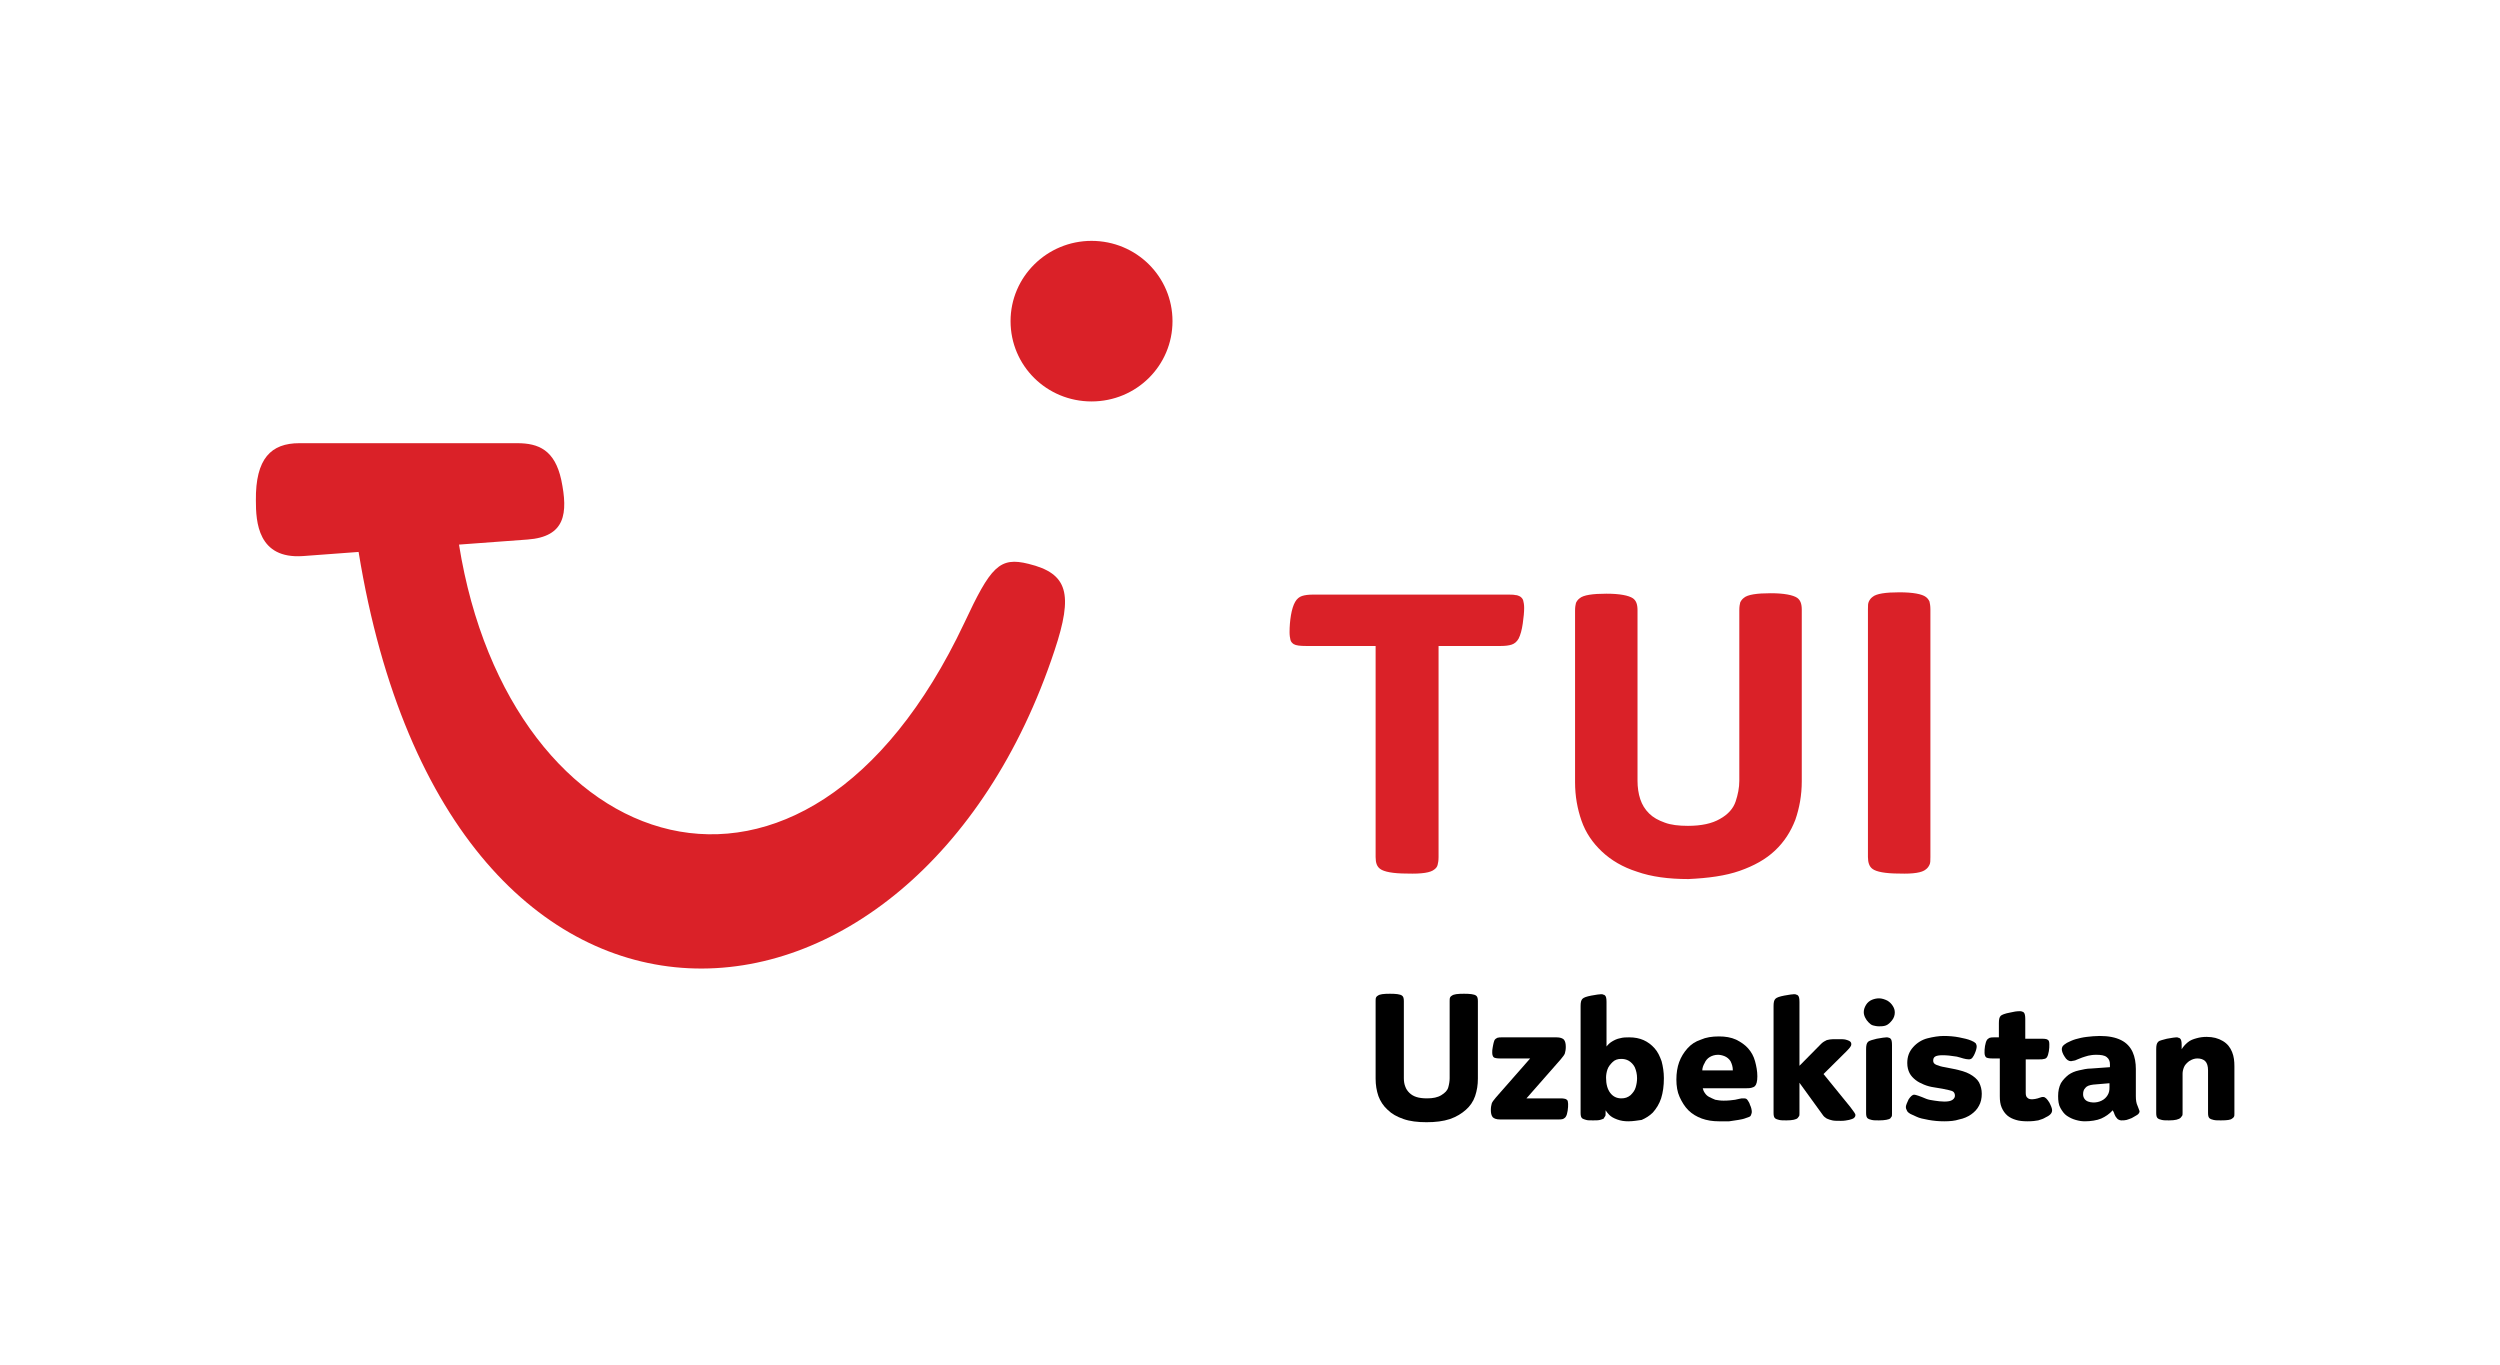 <svg width="130" height="71" viewBox="0 0 130 71" fill="none" xmlns="http://www.w3.org/2000/svg">
<path d="M74.588 45.21C74.684 45.139 74.733 45.067 74.757 44.971C74.781 44.876 74.805 44.757 74.805 44.566V33.591H78.029C78.269 33.591 78.462 33.568 78.606 33.52C78.751 33.472 78.871 33.377 78.967 33.21C79.064 33.019 79.136 32.756 79.184 32.422C79.232 32.088 79.256 31.826 79.256 31.611C79.256 31.444 79.232 31.325 79.208 31.23C79.184 31.134 79.112 31.062 79.04 31.015C78.991 30.991 78.895 30.943 78.799 30.943C78.703 30.919 78.558 30.919 78.366 30.919H68.284C68.044 30.919 67.851 30.943 67.707 30.991C67.562 31.039 67.442 31.134 67.346 31.301C67.25 31.468 67.178 31.707 67.129 31.993C67.081 32.279 67.057 32.589 67.057 32.876C67.057 33.043 67.081 33.186 67.105 33.281C67.129 33.377 67.202 33.448 67.274 33.496C67.394 33.568 67.611 33.591 67.923 33.591H71.532V44.566C71.532 44.876 71.605 45.067 71.773 45.186C71.966 45.329 72.423 45.425 73.169 45.425C73.939 45.449 74.396 45.377 74.588 45.21ZM90.468 45.282C91.214 45.019 91.816 44.685 92.297 44.232C92.778 43.779 93.115 43.254 93.356 42.633C93.572 42.013 93.692 41.345 93.692 40.629V31.707C93.692 31.396 93.62 31.206 93.452 31.086C93.235 30.943 92.778 30.848 92.08 30.848C91.359 30.848 90.877 30.919 90.685 31.086C90.589 31.158 90.54 31.23 90.492 31.325C90.468 31.42 90.444 31.54 90.444 31.731V40.605C90.444 40.963 90.372 41.321 90.252 41.679C90.132 42.037 89.867 42.347 89.434 42.586C89.025 42.824 88.471 42.944 87.773 42.944C87.292 42.944 86.883 42.896 86.57 42.777C86.234 42.657 85.969 42.514 85.752 42.299C85.536 42.085 85.391 41.846 85.295 41.56C85.199 41.274 85.151 40.94 85.151 40.605V31.731C85.151 31.42 85.079 31.23 84.91 31.11C84.694 30.967 84.237 30.872 83.539 30.872C82.817 30.872 82.336 30.943 82.143 31.11C82.047 31.182 81.999 31.253 81.951 31.349C81.927 31.444 81.903 31.564 81.903 31.754V40.677C81.903 41.393 82.023 42.061 82.24 42.681C82.456 43.301 82.817 43.826 83.298 44.28C83.779 44.733 84.381 45.091 85.127 45.329C85.873 45.592 86.763 45.711 87.798 45.711C88.832 45.663 89.722 45.544 90.468 45.282ZM100.141 45.21C100.237 45.139 100.285 45.067 100.333 44.971C100.381 44.876 100.381 44.757 100.381 44.566V31.683C100.381 31.516 100.357 31.373 100.333 31.277C100.285 31.182 100.237 31.11 100.141 31.039C99.948 30.895 99.491 30.8 98.769 30.8C98.047 30.8 97.566 30.872 97.374 31.039C97.278 31.11 97.229 31.182 97.181 31.277C97.133 31.373 97.133 31.492 97.133 31.683V44.566C97.133 44.852 97.205 45.067 97.374 45.186C97.566 45.329 98.023 45.425 98.769 45.425C99.491 45.449 99.948 45.377 100.141 45.21Z" fill="#DA2128"/>
<path d="M15.567 23.046H26.9C28.007 23.046 28.849 23.404 29.186 24.955C29.547 26.697 29.402 27.913 27.429 28.056L23.868 28.319C26.491 44.733 41.793 50.077 50.142 32.398C51.514 29.464 51.971 28.939 53.487 29.321C55.532 29.822 55.821 30.872 54.834 33.83C47.616 55.612 23.387 57.807 18.647 28.701L15.76 28.915C13.402 29.082 13.306 27.126 13.306 26.029C13.281 23.834 14.1 23.046 15.567 23.046Z" fill="#DA2128"/>
<path d="M56.759 12.525C59.093 12.525 60.97 14.386 60.97 16.7C60.97 19.015 59.093 20.875 56.759 20.875C54.425 20.875 52.549 19.015 52.549 16.7C52.549 14.386 54.449 12.525 56.759 12.525Z" fill="#DA2128"/>
<path d="M74.179 58.355C73.722 58.355 73.313 58.308 72.976 58.188C72.639 58.069 72.375 57.926 72.158 57.711C71.942 57.52 71.773 57.258 71.677 56.996C71.581 56.709 71.532 56.423 71.532 56.089V52.057C71.532 51.986 71.532 51.914 71.556 51.866C71.581 51.819 71.605 51.795 71.653 51.771C71.749 51.699 71.942 51.675 72.278 51.675C72.591 51.675 72.808 51.699 72.904 51.771C72.976 51.819 73 51.914 73 52.057V56.065C73 56.232 73.024 56.375 73.072 56.495C73.121 56.638 73.193 56.733 73.289 56.829C73.385 56.924 73.505 56.996 73.65 57.043C73.794 57.091 73.987 57.115 74.203 57.115C74.516 57.115 74.757 57.067 74.949 56.948C75.142 56.829 75.262 56.709 75.31 56.542C75.358 56.375 75.382 56.208 75.382 56.065V52.057C75.382 51.986 75.382 51.914 75.406 51.866C75.43 51.819 75.454 51.795 75.502 51.771C75.599 51.699 75.791 51.675 76.128 51.675C76.441 51.675 76.657 51.699 76.754 51.771C76.826 51.819 76.85 51.914 76.85 52.057V56.089C76.85 56.423 76.802 56.709 76.706 56.996C76.609 57.282 76.441 57.52 76.224 57.711C76.008 57.902 75.743 58.069 75.406 58.188C75.045 58.308 74.636 58.355 74.179 58.355Z" fill="black"/>
<path d="M78.005 58.212C77.812 58.212 77.692 58.165 77.62 58.093C77.548 57.998 77.524 57.878 77.524 57.711C77.524 57.568 77.548 57.473 77.572 57.377C77.596 57.306 77.668 57.21 77.788 57.067L79.569 55.039H77.981C77.836 55.039 77.74 55.016 77.692 54.992C77.644 54.968 77.596 54.872 77.596 54.753C77.596 54.658 77.596 54.562 77.62 54.467C77.644 54.371 77.644 54.3 77.668 54.228C77.692 54.157 77.692 54.133 77.716 54.085C77.74 54.037 77.812 53.99 77.86 53.966C77.933 53.942 78.005 53.942 78.101 53.942H80.94C81.133 53.942 81.253 53.99 81.325 54.061C81.397 54.157 81.421 54.276 81.421 54.443C81.421 54.586 81.397 54.681 81.373 54.777C81.349 54.849 81.277 54.944 81.157 55.087L79.376 57.115H81.157C81.301 57.115 81.397 57.139 81.445 57.163C81.469 57.187 81.494 57.21 81.518 57.234C81.518 57.258 81.542 57.33 81.542 57.401C81.542 57.497 81.542 57.616 81.518 57.759C81.494 57.902 81.469 57.998 81.421 58.069C81.397 58.117 81.325 58.165 81.277 58.188C81.205 58.212 81.133 58.212 81.036 58.212H78.005Z" fill="black"/>
<path d="M84.67 58.308C84.477 58.308 84.285 58.284 84.092 58.212C83.9 58.141 83.779 58.069 83.683 57.974C83.587 57.878 83.539 57.807 83.491 57.735V57.878C83.491 57.95 83.491 58.022 83.467 58.045C83.443 58.069 83.418 58.117 83.394 58.165C83.346 58.188 83.298 58.212 83.202 58.236C83.106 58.26 82.985 58.26 82.841 58.26C82.673 58.26 82.552 58.26 82.48 58.236C82.384 58.212 82.336 58.188 82.288 58.165C82.216 58.117 82.191 58.022 82.191 57.878V52.32C82.191 52.129 82.216 52.009 82.288 51.938C82.36 51.866 82.504 51.819 82.745 51.771C83.01 51.723 83.178 51.699 83.25 51.699C83.298 51.699 83.346 51.699 83.37 51.723C83.418 51.723 83.443 51.747 83.467 51.771C83.515 51.819 83.539 51.914 83.539 52.105V54.419C83.611 54.324 83.707 54.228 83.828 54.157C83.948 54.085 84.092 54.014 84.237 53.99C84.405 53.942 84.549 53.942 84.718 53.942C85.007 53.942 85.247 53.99 85.464 54.085C85.68 54.181 85.873 54.324 86.041 54.514C86.21 54.705 86.306 54.92 86.402 55.182C86.474 55.445 86.522 55.755 86.522 56.065C86.522 56.471 86.474 56.805 86.378 57.115C86.282 57.401 86.137 57.64 85.945 57.855C85.776 58.022 85.584 58.141 85.367 58.236C85.175 58.26 84.934 58.308 84.67 58.308ZM84.309 57.115C84.501 57.115 84.646 57.067 84.79 56.948C84.91 56.829 85.007 56.709 85.055 56.542C85.103 56.375 85.127 56.232 85.127 56.065C85.127 55.85 85.079 55.66 85.007 55.493C84.934 55.349 84.814 55.23 84.694 55.159C84.573 55.087 84.429 55.063 84.309 55.063C84.116 55.063 83.972 55.111 83.852 55.23C83.731 55.349 83.635 55.469 83.587 55.612C83.539 55.755 83.515 55.898 83.515 56.041C83.515 56.375 83.587 56.638 83.731 56.829C83.876 57.02 84.068 57.115 84.309 57.115Z" fill="black"/>
<path d="M89.385 58.308C89.049 58.308 88.76 58.26 88.495 58.165C88.231 58.069 87.99 57.926 87.797 57.735C87.605 57.544 87.461 57.306 87.34 57.043C87.22 56.781 87.172 56.471 87.172 56.137C87.172 55.803 87.22 55.493 87.316 55.23C87.412 54.968 87.557 54.729 87.749 54.514C87.942 54.3 88.158 54.157 88.447 54.061C88.712 53.942 89.025 53.894 89.385 53.894C89.722 53.894 90.011 53.942 90.276 54.061C90.516 54.181 90.733 54.324 90.901 54.514C91.07 54.705 91.19 54.92 91.262 55.182C91.334 55.445 91.382 55.707 91.382 55.97C91.382 56.232 91.334 56.399 91.262 56.471C91.214 56.519 91.166 56.542 91.07 56.566C90.974 56.59 90.853 56.59 90.709 56.59H88.543C88.567 56.686 88.591 56.757 88.664 56.853C88.712 56.924 88.784 56.996 88.88 57.043C88.976 57.091 89.073 57.139 89.193 57.187C89.313 57.21 89.458 57.234 89.626 57.234C89.867 57.234 90.083 57.21 90.228 57.187C90.3 57.163 90.372 57.163 90.444 57.139C90.516 57.115 90.588 57.115 90.685 57.115C90.781 57.115 90.829 57.139 90.877 57.21C90.925 57.282 90.974 57.354 90.998 57.449C91.07 57.592 91.094 57.735 91.094 57.831C91.094 57.878 91.07 57.926 91.046 57.998C91.022 58.069 90.925 58.093 90.781 58.141C90.661 58.189 90.54 58.212 90.396 58.236C90.252 58.26 90.083 58.284 89.915 58.308C89.746 58.308 89.578 58.308 89.385 58.308ZM88.519 55.66H90.107C90.107 55.469 90.059 55.326 89.987 55.182C89.915 55.063 89.794 54.968 89.674 54.92C89.554 54.872 89.434 54.849 89.337 54.849C89.169 54.849 89.025 54.896 88.904 54.968C88.784 55.039 88.688 55.159 88.64 55.278C88.567 55.397 88.519 55.54 88.519 55.66Z" fill="black"/>
<path d="M92.898 58.26C92.73 58.26 92.61 58.26 92.513 58.236C92.417 58.212 92.345 58.188 92.321 58.165C92.249 58.117 92.225 58.022 92.225 57.878V52.32C92.225 52.129 92.249 52.009 92.321 51.938C92.393 51.866 92.537 51.819 92.778 51.771C93.043 51.723 93.211 51.699 93.283 51.699C93.331 51.699 93.379 51.699 93.404 51.723C93.452 51.723 93.476 51.747 93.5 51.771C93.548 51.819 93.572 51.914 93.572 52.105V55.421L94.703 54.276C94.799 54.181 94.895 54.133 94.992 54.085C95.088 54.061 95.208 54.037 95.328 54.037C95.401 54.037 95.497 54.037 95.593 54.037C95.761 54.037 95.882 54.037 95.978 54.061C96.074 54.085 96.123 54.109 96.171 54.133C96.195 54.157 96.243 54.181 96.243 54.204C96.267 54.228 96.267 54.276 96.267 54.324C96.267 54.395 96.171 54.514 95.978 54.705L94.823 55.85L96.219 57.568C96.387 57.783 96.483 57.926 96.483 57.974C96.483 58.069 96.435 58.117 96.363 58.165C96.315 58.188 96.243 58.212 96.147 58.236C96.026 58.26 95.906 58.284 95.737 58.284C95.545 58.284 95.377 58.284 95.28 58.26C95.184 58.236 95.088 58.212 94.992 58.165C94.919 58.117 94.847 58.069 94.799 57.998L93.572 56.304V57.878C93.572 57.95 93.572 58.022 93.548 58.045C93.524 58.069 93.5 58.117 93.476 58.141C93.404 58.212 93.211 58.26 92.898 58.26Z" fill="black"/>
<path d="M97.71 53.369C97.59 53.369 97.494 53.346 97.398 53.322C97.302 53.298 97.229 53.226 97.157 53.155C97.085 53.083 97.037 53.011 96.989 52.916C96.941 52.821 96.916 52.725 96.916 52.63C96.916 52.487 96.965 52.367 97.037 52.248C97.109 52.129 97.229 52.033 97.35 51.986C97.47 51.938 97.59 51.914 97.71 51.914C97.855 51.914 97.999 51.962 98.144 52.033C98.264 52.105 98.36 52.2 98.432 52.32C98.504 52.439 98.529 52.534 98.529 52.654C98.529 52.797 98.48 52.94 98.384 53.059C98.288 53.178 98.192 53.274 98.071 53.322C97.951 53.369 97.807 53.369 97.71 53.369ZM97.71 58.26C97.542 58.26 97.422 58.26 97.326 58.236C97.229 58.212 97.157 58.188 97.133 58.165C97.061 58.117 97.037 58.022 97.037 57.878V54.562C97.037 54.371 97.061 54.252 97.133 54.181C97.181 54.133 97.253 54.109 97.326 54.085C97.398 54.061 97.518 54.037 97.59 54.014C97.855 53.966 98.023 53.942 98.096 53.942C98.144 53.942 98.192 53.942 98.216 53.966C98.264 53.966 98.288 53.99 98.312 54.014C98.36 54.061 98.384 54.157 98.384 54.347V57.902C98.384 57.974 98.384 58.045 98.36 58.069C98.336 58.093 98.312 58.141 98.288 58.165C98.216 58.212 98.023 58.26 97.71 58.26Z" fill="black"/>
<path d="M101.103 58.308C100.814 58.308 100.55 58.284 100.285 58.236C100.02 58.189 99.804 58.141 99.659 58.069C99.515 57.998 99.395 57.95 99.347 57.926C99.226 57.855 99.178 57.807 99.154 57.735C99.13 57.688 99.106 57.64 99.106 57.568C99.106 57.497 99.13 57.449 99.154 57.377C99.178 57.306 99.226 57.234 99.25 57.163C99.347 57.02 99.443 56.924 99.539 56.924C99.611 56.924 99.828 56.996 100.165 57.139C100.285 57.187 100.429 57.21 100.598 57.234C100.766 57.258 100.935 57.282 101.103 57.282C101.295 57.282 101.44 57.258 101.536 57.187C101.632 57.115 101.656 57.043 101.656 56.972C101.656 56.9 101.632 56.829 101.584 56.781C101.536 56.733 101.44 56.709 101.344 56.686C101.247 56.662 101.127 56.638 101.007 56.614L100.574 56.542C100.405 56.519 100.213 56.471 100.044 56.399C99.876 56.328 99.731 56.256 99.611 56.161C99.491 56.065 99.371 55.946 99.298 55.803C99.226 55.66 99.178 55.493 99.178 55.278C99.178 54.944 99.274 54.681 99.491 54.443C99.683 54.228 99.948 54.061 100.237 53.99C100.526 53.918 100.814 53.87 101.079 53.87C101.344 53.87 101.632 53.894 101.873 53.942C102.114 53.99 102.33 54.037 102.499 54.109C102.619 54.157 102.691 54.204 102.739 54.252C102.763 54.3 102.787 54.347 102.787 54.419C102.787 54.491 102.763 54.61 102.691 54.777C102.667 54.849 102.619 54.92 102.571 54.992C102.523 55.063 102.45 55.087 102.378 55.087C102.282 55.087 102.186 55.063 102.089 55.039C101.993 55.016 101.873 54.968 101.753 54.944C101.464 54.896 101.223 54.872 101.007 54.872C100.838 54.872 100.694 54.896 100.622 54.944C100.55 54.992 100.526 55.063 100.526 55.159C100.526 55.254 100.574 55.326 100.694 55.373C100.814 55.421 100.959 55.469 101.127 55.493L101.608 55.588C101.945 55.66 102.21 55.731 102.426 55.85C102.643 55.97 102.811 56.113 102.908 56.28C103.004 56.471 103.052 56.662 103.052 56.876C103.052 57.115 103.004 57.33 102.908 57.497C102.811 57.688 102.667 57.831 102.499 57.95C102.33 58.069 102.114 58.165 101.873 58.212C101.656 58.284 101.392 58.308 101.103 58.308Z" fill="black"/>
<path d="M105.434 58.308C105.193 58.308 104.977 58.284 104.833 58.236C104.664 58.188 104.52 58.117 104.399 58.022C104.255 57.902 104.159 57.759 104.087 57.592C104.014 57.425 103.99 57.234 103.99 56.996V55.039H103.581C103.437 55.039 103.341 55.016 103.293 54.992C103.245 54.968 103.196 54.872 103.196 54.753C103.196 54.634 103.196 54.538 103.22 54.395C103.245 54.276 103.269 54.157 103.317 54.085C103.341 54.037 103.413 53.99 103.461 53.966C103.533 53.942 103.605 53.942 103.702 53.942H103.942V53.202C103.942 53.011 103.966 52.892 104.039 52.821C104.087 52.773 104.255 52.701 104.52 52.654C104.712 52.606 104.881 52.582 105.025 52.582C105.073 52.582 105.121 52.582 105.145 52.606C105.193 52.606 105.218 52.63 105.242 52.654C105.29 52.701 105.314 52.821 105.314 52.988V54.014H106.204C106.348 54.014 106.445 54.037 106.469 54.061C106.541 54.085 106.565 54.181 106.565 54.3C106.565 54.419 106.565 54.538 106.541 54.658C106.517 54.777 106.493 54.896 106.445 54.968C106.421 55.016 106.348 55.063 106.3 55.063C106.228 55.087 106.156 55.087 106.06 55.087H105.338V56.829C105.338 56.948 105.362 57.043 105.434 57.091C105.482 57.139 105.554 57.163 105.675 57.163C105.771 57.163 105.867 57.139 105.963 57.115C106.012 57.091 106.06 57.091 106.108 57.067C106.156 57.043 106.204 57.043 106.252 57.043C106.348 57.043 106.445 57.139 106.565 57.33C106.661 57.52 106.709 57.64 106.709 57.735C106.709 57.807 106.685 57.878 106.613 57.95C106.541 58.022 106.445 58.069 106.348 58.117C106.276 58.165 106.156 58.212 105.987 58.26C105.867 58.284 105.675 58.308 105.434 58.308Z" fill="black"/>
<path d="M108.417 58.308C108.249 58.308 108.105 58.284 107.936 58.236C107.768 58.189 107.623 58.117 107.479 58.022C107.335 57.926 107.239 57.783 107.142 57.616C107.046 57.449 107.022 57.234 107.022 56.996C107.022 56.733 107.07 56.519 107.166 56.328C107.263 56.161 107.407 56.017 107.551 55.898C107.72 55.779 107.888 55.707 108.105 55.66C108.321 55.612 108.514 55.564 108.73 55.564L109.717 55.493V55.349C109.717 55.182 109.669 55.063 109.548 54.968C109.428 54.872 109.236 54.849 108.995 54.849C108.827 54.849 108.706 54.872 108.586 54.896C108.466 54.92 108.369 54.968 108.273 54.992C108.225 55.016 108.153 55.039 108.033 55.087C107.936 55.135 107.864 55.159 107.816 55.159C107.768 55.159 107.72 55.182 107.696 55.182C107.575 55.182 107.455 55.111 107.359 54.944C107.263 54.801 107.214 54.658 107.214 54.562C107.214 54.491 107.239 54.443 107.263 54.395C107.311 54.347 107.359 54.3 107.479 54.228C107.623 54.157 107.768 54.085 107.936 54.037C108.105 53.99 108.297 53.942 108.514 53.918C108.73 53.894 108.947 53.87 109.187 53.87C109.645 53.87 110.005 53.942 110.294 54.085C110.583 54.228 110.775 54.443 110.896 54.705C111.016 54.968 111.064 55.278 111.064 55.588V56.996C111.064 57.21 111.088 57.377 111.16 57.521C111.209 57.664 111.257 57.759 111.257 57.783C111.257 57.855 111.209 57.926 111.136 57.974C111.064 58.022 110.968 58.069 110.848 58.141C110.775 58.165 110.679 58.212 110.583 58.236C110.487 58.26 110.415 58.26 110.294 58.26C110.246 58.26 110.198 58.236 110.15 58.212C110.102 58.189 110.078 58.141 110.054 58.117C110.03 58.093 109.981 58.022 109.957 57.95C109.933 57.878 109.909 57.807 109.861 57.735C109.693 57.926 109.476 58.069 109.26 58.165C109.043 58.26 108.706 58.308 108.417 58.308ZM108.851 57.33C108.995 57.33 109.139 57.306 109.284 57.234C109.428 57.163 109.524 57.067 109.596 56.948C109.669 56.829 109.693 56.709 109.693 56.566V56.328L108.851 56.399C108.658 56.423 108.514 56.471 108.442 56.566C108.345 56.662 108.321 56.781 108.321 56.9C108.321 56.996 108.345 57.067 108.393 57.139C108.442 57.21 108.514 57.258 108.586 57.282C108.658 57.306 108.754 57.33 108.851 57.33Z" fill="black"/>
<path d="M112.797 58.26C112.628 58.26 112.508 58.26 112.412 58.236C112.315 58.212 112.243 58.188 112.219 58.165C112.147 58.117 112.123 58.022 112.123 57.878V54.562C112.123 54.371 112.147 54.252 112.219 54.181C112.267 54.133 112.315 54.109 112.412 54.085C112.508 54.061 112.58 54.037 112.676 54.014C112.941 53.966 113.109 53.942 113.158 53.942C113.206 53.942 113.254 53.942 113.278 53.966C113.326 53.966 113.35 53.99 113.374 54.014C113.422 54.061 113.446 54.157 113.446 54.347V54.562C113.518 54.443 113.615 54.324 113.759 54.204C113.903 54.085 114.048 54.037 114.216 53.99C114.385 53.942 114.553 53.918 114.746 53.918C115.082 53.918 115.347 53.99 115.588 54.133C115.828 54.276 115.973 54.467 116.069 54.705C116.165 54.944 116.189 55.182 116.189 55.445V57.902C116.189 57.974 116.189 58.045 116.165 58.069C116.141 58.117 116.117 58.141 116.069 58.165C115.997 58.236 115.804 58.26 115.491 58.26C115.323 58.26 115.203 58.26 115.106 58.236C115.01 58.212 114.938 58.188 114.914 58.165C114.842 58.117 114.818 58.022 114.818 57.878V55.66C114.818 55.445 114.77 55.278 114.673 55.182C114.577 55.087 114.433 55.039 114.264 55.039C114.12 55.039 113.976 55.087 113.831 55.182C113.711 55.278 113.615 55.373 113.567 55.493C113.518 55.612 113.494 55.731 113.494 55.827V57.855C113.494 57.926 113.494 57.998 113.47 58.022C113.446 58.045 113.422 58.093 113.398 58.117C113.302 58.212 113.109 58.26 112.797 58.26Z" fill="black"/>
</svg>
